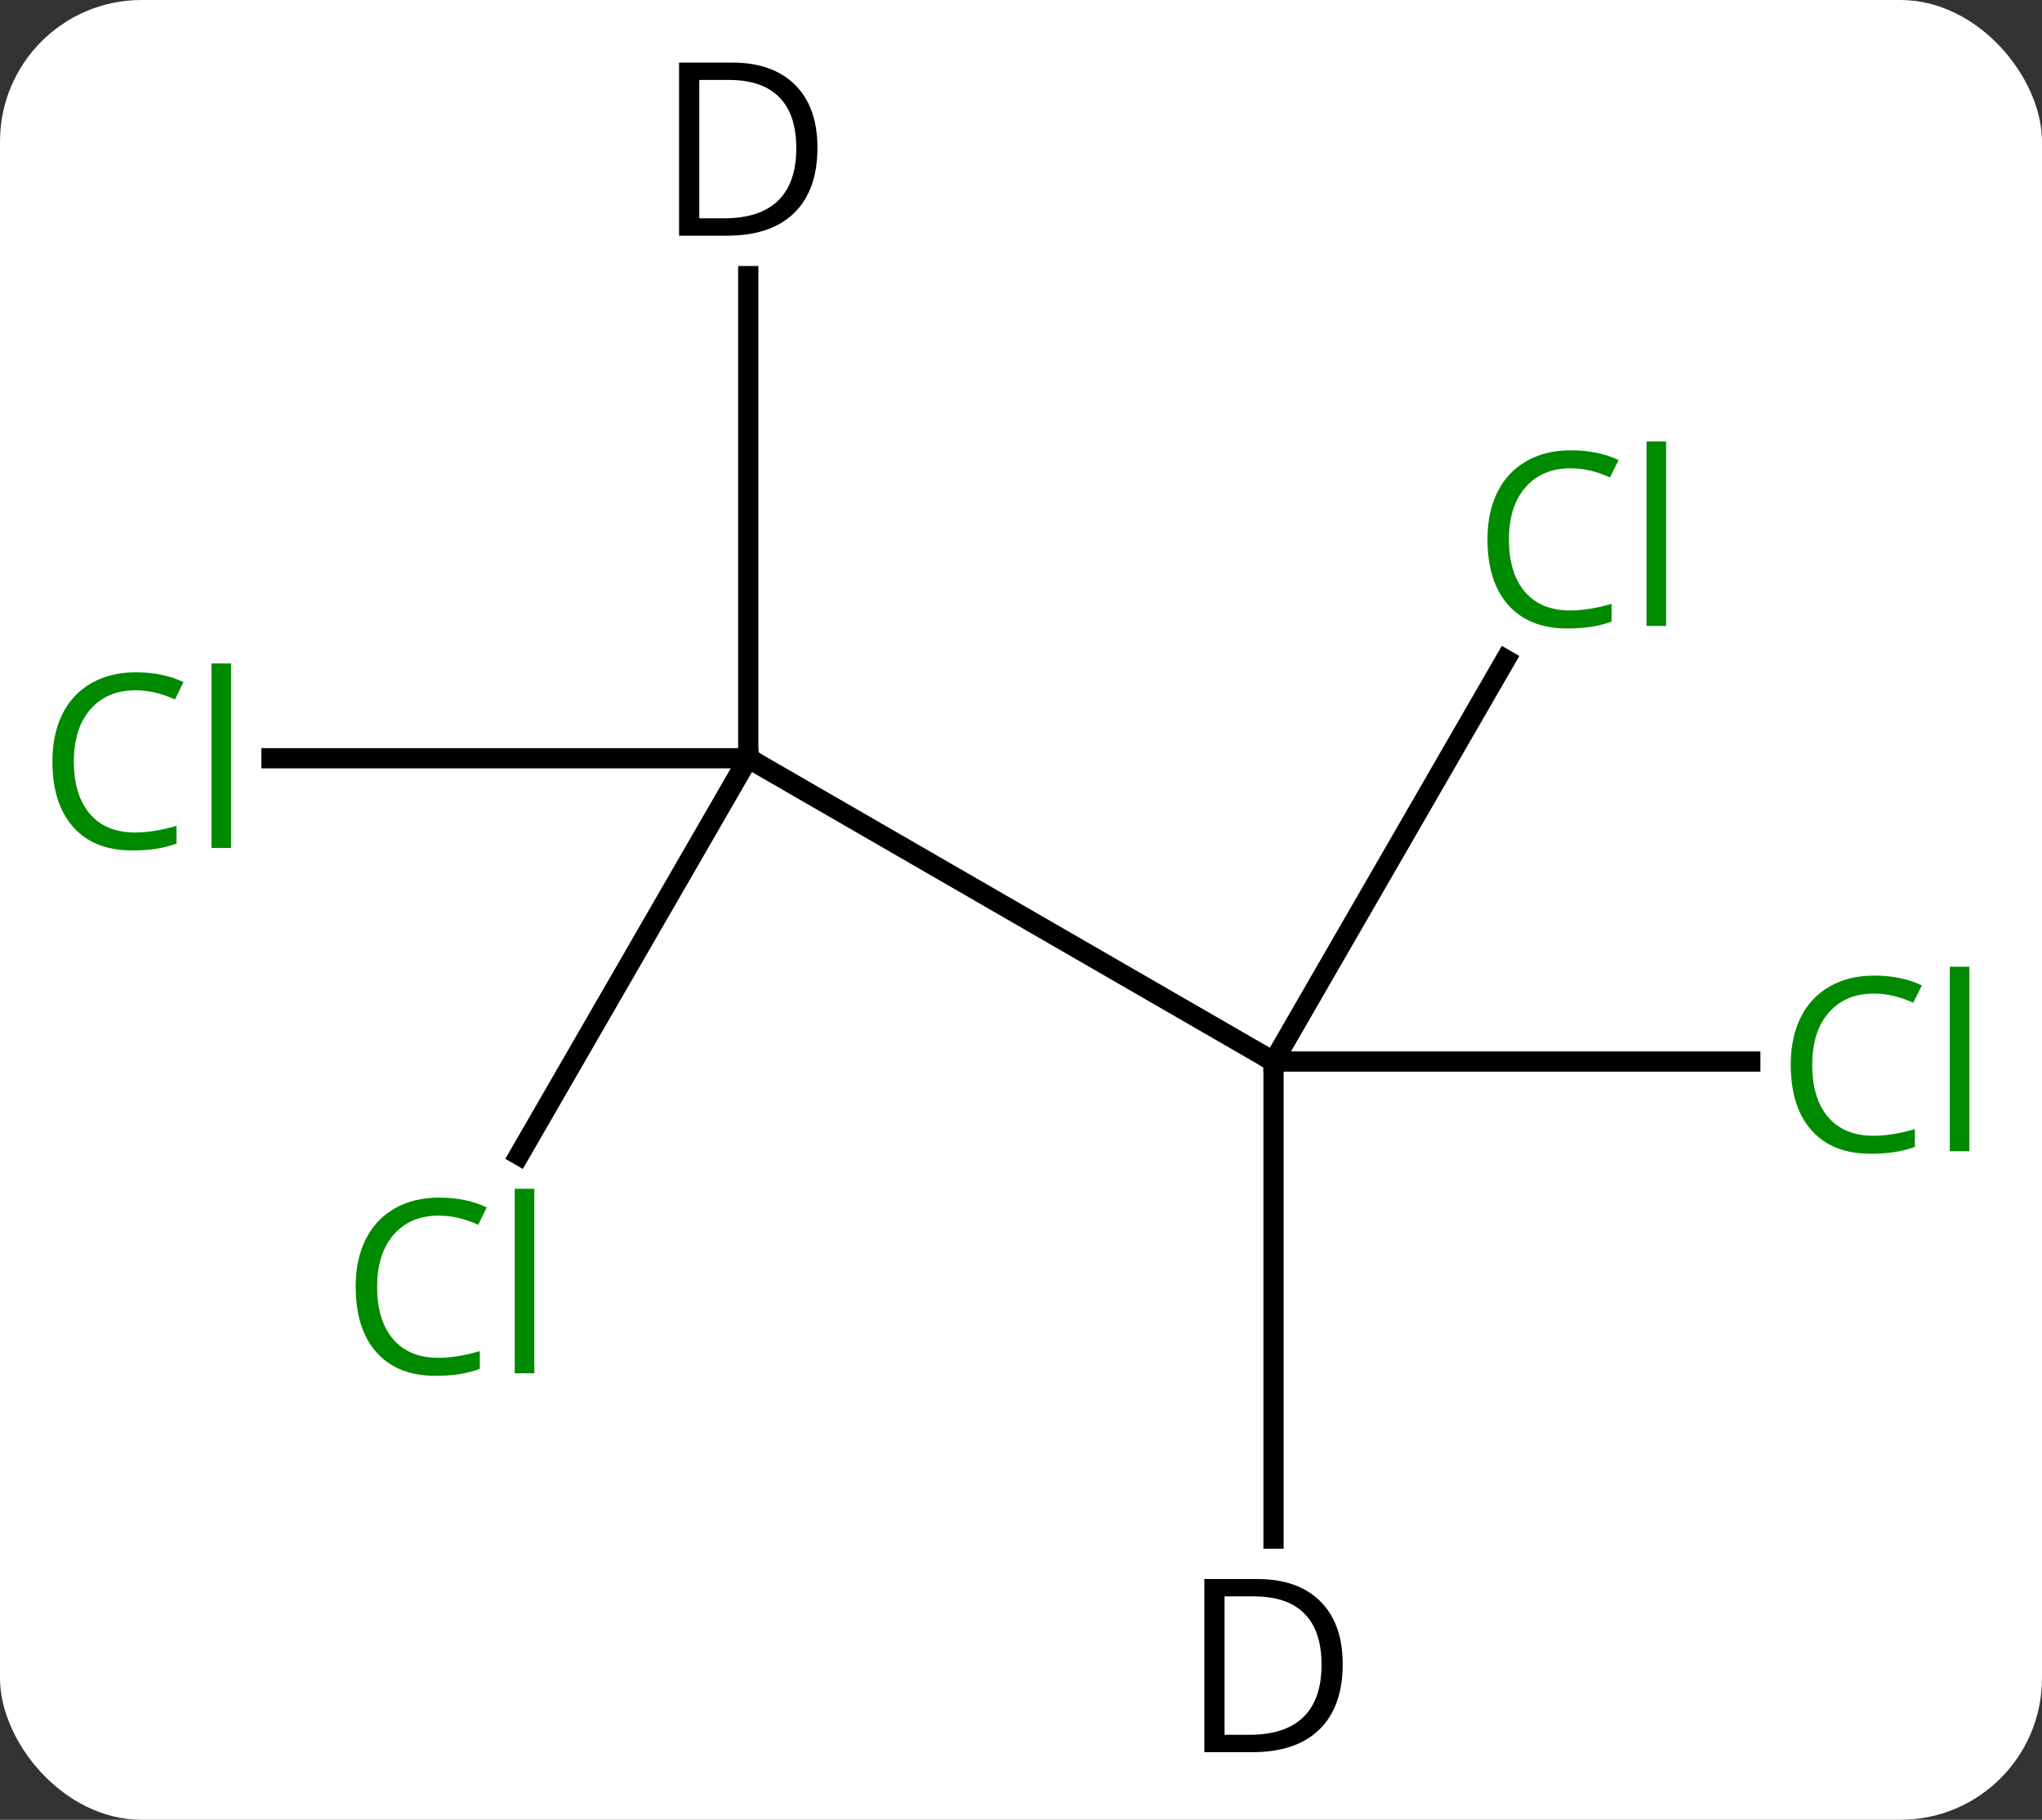 <svg width="101" viewBox="0 0 101 90" style="fill-opacity:1; color-rendering:auto; color-interpolation:auto; text-rendering:auto; stroke:black; stroke-linecap:square; stroke-miterlimit:10; shape-rendering:auto; stroke-opacity:1; fill:black; stroke-dasharray:none; font-weight:normal; stroke-width:1; font-family:'Open Sans'; font-style:normal; stroke-linejoin:miter; font-size:12; stroke-dashoffset:0; image-rendering:auto;" height="90" class="cas-substance-image" xmlns:xlink="http://www.w3.org/1999/xlink" xmlns="http://www.w3.org/2000/svg"><rect x="0" y="0" width="101" height="90" fill="#333333" stroke="none"/><svg class="cas-substance-single-component"><rect y="0" x="0" width="101" stroke="none" ry="7" rx="7" height="90" fill="white" class="cas-substance-group"/><svg y="0" x="0" width="101" viewBox="0 0 101 90" style="fill:black;" height="90" class="cas-substance-single-component-image"><svg><g><g transform="translate(50,45)" style="text-rendering:geometricPrecision; color-rendering:optimizeQuality; color-interpolation:linearRGB; stroke-linecap:butt; image-rendering:optimizeQuality;"><line y2="7.5" y1="-7.5" x2="12.99" x1="-12.99" style="fill:none;"/><line y2="12.129" y1="-7.5" x2="-24.323" x1="-12.99" style="fill:none;"/><line y2="-7.5" y1="-7.5" x2="-36.572" x1="-12.99" style="fill:none;"/><line y2="-12.375" y1="7.5" x2="24.465" x1="12.99" style="fill:none;"/><line y2="7.5" y1="7.5" x2="36.572" x1="12.99" style="fill:none;"/><line y2="-31.344" y1="-7.5" x2="-12.99" x1="-12.99" style="fill:none;"/><line y2="31.094" y1="7.5" x2="12.99" x1="12.99" style="fill:none;"/></g><g transform="translate(50,45)" style="fill:rgb(0,138,0); text-rendering:geometricPrecision; color-rendering:optimizeQuality; image-rendering:optimizeQuality; font-family:'Open Sans'; stroke:rgb(0,138,0); color-interpolation:linearRGB;"><path style="stroke:none;" d="M-28.299 15.121 Q-29.705 15.121 -30.525 16.058 Q-31.346 16.996 -31.346 18.636 Q-31.346 20.308 -30.556 21.23 Q-29.767 22.152 -28.314 22.152 Q-27.408 22.152 -26.267 21.824 L-26.267 22.699 Q-27.158 23.043 -28.455 23.043 Q-30.346 23.043 -31.377 21.886 Q-32.408 20.73 -32.408 18.621 Q-32.408 17.293 -31.916 16.3 Q-31.424 15.308 -30.486 14.769 Q-29.549 14.23 -28.283 14.23 Q-26.939 14.23 -25.924 14.714 L-26.346 15.574 Q-27.33 15.121 -28.299 15.121 ZM-23.572 22.918 L-24.541 22.918 L-24.541 13.793 L-23.572 13.793 L-23.572 22.918 Z"/><path style="stroke:none;" d="M-43.299 -10.859 Q-44.705 -10.859 -45.525 -9.922 Q-46.346 -8.984 -46.346 -7.344 Q-46.346 -5.672 -45.556 -4.75 Q-44.767 -3.828 -43.314 -3.828 Q-42.408 -3.828 -41.267 -4.156 L-41.267 -3.281 Q-42.158 -2.938 -43.455 -2.938 Q-45.346 -2.938 -46.377 -4.094 Q-47.408 -5.25 -47.408 -7.359 Q-47.408 -8.688 -46.916 -9.68 Q-46.424 -10.672 -45.486 -11.211 Q-44.549 -11.75 -43.283 -11.75 Q-41.939 -11.75 -40.924 -11.266 L-41.346 -10.406 Q-42.33 -10.859 -43.299 -10.859 ZM-38.572 -3.062 L-39.541 -3.062 L-39.541 -12.188 L-38.572 -12.188 L-38.572 -3.062 Z"/><path style="stroke:none;" d="M27.681 -21.839 Q26.275 -21.839 25.455 -20.902 Q24.634 -19.964 24.634 -18.324 Q24.634 -16.652 25.424 -15.73 Q26.213 -14.808 27.666 -14.808 Q28.572 -14.808 29.713 -15.136 L29.713 -14.261 Q28.822 -13.918 27.525 -13.918 Q25.634 -13.918 24.603 -15.074 Q23.572 -16.23 23.572 -18.339 Q23.572 -19.668 24.064 -20.66 Q24.556 -21.652 25.494 -22.191 Q26.431 -22.73 27.697 -22.73 Q29.041 -22.73 30.056 -22.246 L29.634 -21.386 Q28.65 -21.839 27.681 -21.839 ZM32.408 -14.043 L31.439 -14.043 L31.439 -23.168 L32.408 -23.168 L32.408 -14.043 Z"/><path style="stroke:none;" d="M42.681 4.141 Q41.275 4.141 40.455 5.078 Q39.635 6.016 39.635 7.656 Q39.635 9.328 40.424 10.25 Q41.213 11.172 42.666 11.172 Q43.572 11.172 44.713 10.844 L44.713 11.719 Q43.822 12.062 42.525 12.062 Q40.635 12.062 39.603 10.906 Q38.572 9.75 38.572 7.641 Q38.572 6.312 39.064 5.32 Q39.556 4.328 40.494 3.789 Q41.431 3.25 42.697 3.25 Q44.041 3.25 45.056 3.734 L44.635 4.594 Q43.65 4.141 42.681 4.141 ZM47.408 11.938 L46.439 11.938 L46.439 2.812 L47.408 2.812 L47.408 11.938 Z"/><path style="fill:black; stroke:none;" d="M-9.568 -37.703 Q-9.568 -35.594 -10.717 -34.469 Q-11.865 -33.344 -14.037 -33.344 L-16.412 -33.344 L-16.412 -41.906 L-13.787 -41.906 Q-11.787 -41.906 -10.678 -40.805 Q-9.568 -39.703 -9.568 -37.703 ZM-10.615 -37.672 Q-10.615 -39.344 -11.459 -40.195 Q-12.303 -41.047 -13.959 -41.047 L-15.412 -41.047 L-15.412 -34.203 L-14.193 -34.203 Q-12.412 -34.203 -11.513 -35.078 Q-10.615 -35.953 -10.615 -37.672 Z"/><path style="fill:black; stroke:none;" d="M16.412 37.297 Q16.412 39.406 15.263 40.531 Q14.115 41.656 11.943 41.656 L9.568 41.656 L9.568 33.094 L12.193 33.094 Q14.193 33.094 15.303 34.195 Q16.412 35.297 16.412 37.297 ZM15.365 37.328 Q15.365 35.656 14.521 34.805 Q13.678 33.953 12.021 33.953 L10.568 33.953 L10.568 40.797 L11.787 40.797 Q13.568 40.797 14.467 39.922 Q15.365 39.047 15.365 37.328 Z"/></g></g></svg></svg></svg></svg>